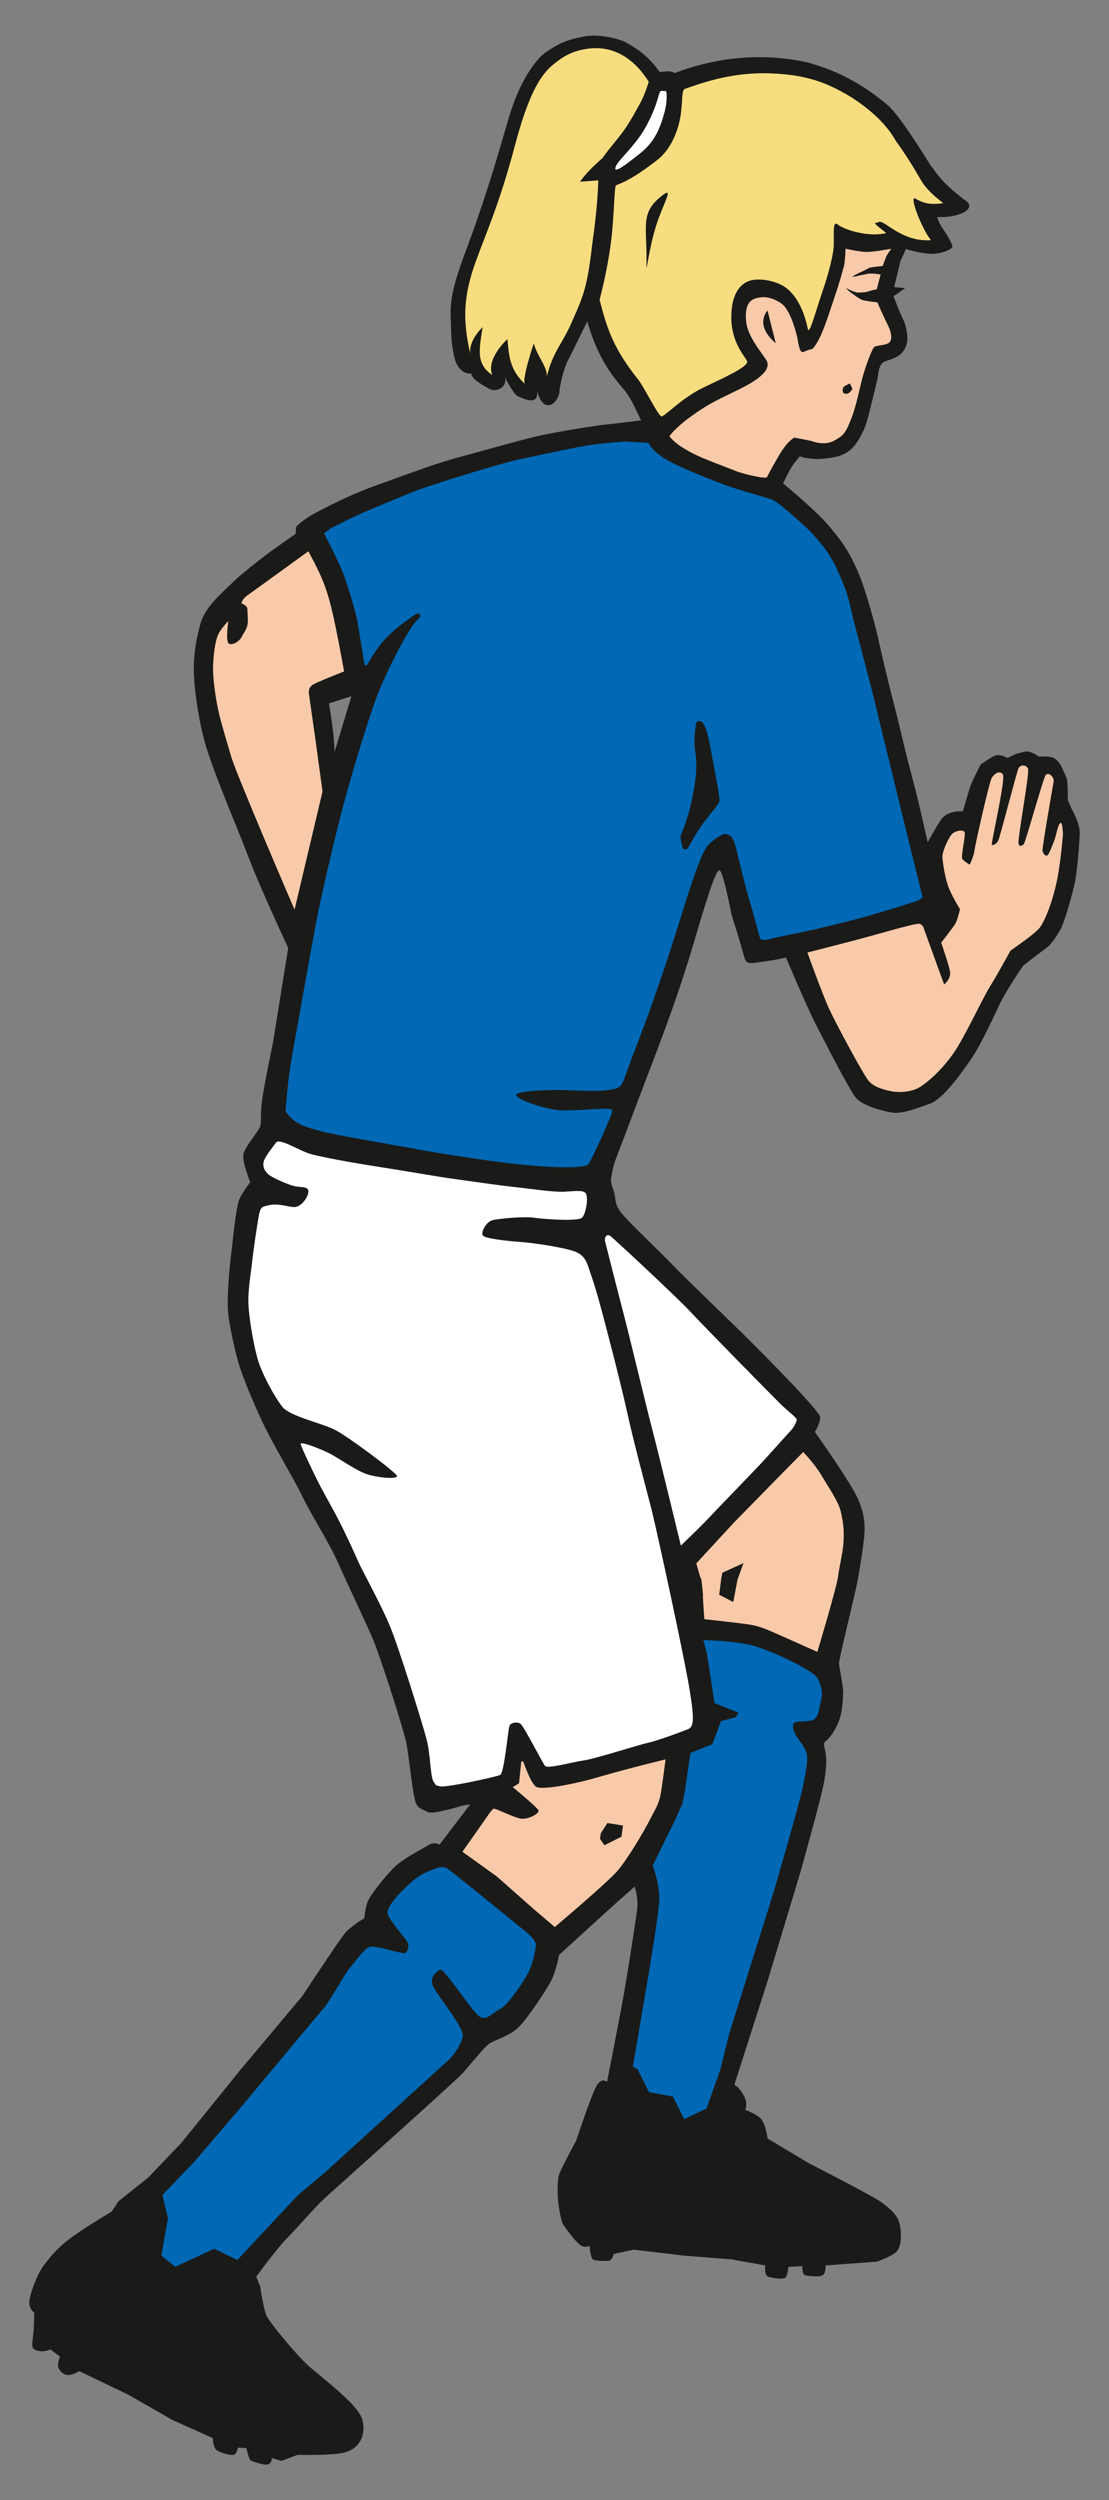 <?xml version="1.0" encoding="utf-8"?>
<!-- Generator: Adobe Illustrator 16.0.4, SVG Export Plug-In . SVG Version: 6.00 Build 0)  -->
<!DOCTYPE svg PUBLIC "-//W3C//DTD SVG 1.1//EN" "http://www.w3.org/Graphics/SVG/1.1/DTD/svg11.dtd">
<svg version="1.1" id="Ebene_1" xmlns="http://www.w3.org/2000/svg" xmlns:xlink="http://www.w3.org/1999/xlink" x="0px" y="0px"
	 width="21.68px" height="48.868px" viewBox="0 0 21.68 48.868" enable-background="new 0 0 21.68 48.868" xml:space="preserve">
<rect x="0" y="0" width="21.68" height="48.868" fill="#808080" stroke="none"/>
<path fill-rule="evenodd" clip-rule="evenodd" fill="#1A1A18" d="M20.957,15.826l-0.083-0.188c0,0,0.003-0.353-0.02-0.419
	c-0.023-0.066-0.113-0.253-0.113-0.253s-0.057-0.113-0.154-0.154c-0.098-0.041-0.276-0.022-0.276-0.022s-0.166-0.121-0.268-0.099
	c-0.101,0.021-0.197,0.051-0.197,0.051l-0.149,0.073c0,0-0.146-0.08-0.238-0.047c-0.091,0.033-0.287,0.176-0.287,0.176
	s-0.176,0.335-0.216,0.463c-0.04,0.128-0.134,0.452-0.134,0.452s-0.289-0.03-0.426,0.161c-0.049,0.068-0.26,0.441-0.26,0.441
	s-0.037-0.161-0.156-0.676c-0.118-0.515-0.189-0.707-0.361-1.441c-0.141-0.599-0.23-0.882-0.422-1.734
	c-0.08-0.382-0.292-1.141-0.428-1.443c-0.195-0.438-0.322-0.588-0.51-0.823c-0.256-0.319-0.812-0.781-0.951-0.896
	c0.031-0.062,0.062-0.124,0.092-0.183c0.109-0.219,0.202-0.301,0.234-0.344c0.268,0.083,0.512,0.046,0.672,0.016
	c0.353-0.066,0.466-0.301,0.578-0.531c0.074-0.153,0.152-0.52,0.266-0.984c0.029-0.12,0.016-0.309,0.156-0.359
	c0.172-0.062,0.328-0.094,0.41-0.308c0.062-0.164-0.027-0.445-0.047-0.484c-0.109-0.219-0.135-0.32-0.203-0.484
	c0.08-0.041,0.227-0.156,0.227-0.156s-0.141-0.011-0.213-0.02l0.123-0.506l0.107-0.24c0,0,0.156,0.062,0.438,0.094
	c0.209,0.023,0.496-0.083,0.469-0.156c-0.098-0.26-0.229-0.335-0.297-0.562c0.4,0.027,0.831-0.161,0.522-0.344
	c-0.435-0.339-0.498-0.467-0.632-0.641c-0.052-0.067-0.599-0.984-0.859-1.203c-0.576-0.483-1.075-0.69-1.493-0.812
	c-0.216-0.064-0.823-0.177-1.531-0.094c-0.406,0.047-0.805,0.153-1.134,0.28c-0.133-0.073-0.281,0.004-0.305-0.03
	c-0.213-0.303-0.459-0.463-0.64-0.562c-0.163-0.091-0.563-0.172-0.813-0.125c-0.361,0.068-0.51,0.138-0.765,0.312
	c-0.204,0.141-0.516,0.578-0.719,1.266C9.849,2.631,9.718,3.101,9.528,3.692C9.417,4.035,9.272,4.46,9.139,4.817
	C8.903,5.442,8.794,5.801,8.81,6.192c0.016,0.385,0.003,0.463,0.066,0.766c0.082,0.385,0.341,0.344,0.341,0.344
	C9.201,7.411,9.489,7.554,9.561,7.598c0.125,0.078,0.358-0.015,0.312-0.219c0.138,0.276,0.234,0.359,0.234,0.359
	c0.109,0.047,0.438,0.219,0.391-0.109c0.106,0.448,0.375,0.312,0.438,0.047c-0.007-0.058,0.069-0.458,0.187-0.672
	c0.074-0.137,0.264-0.541,0.359-0.719c0.188,0.656,0.434,1,0.688,1.297c0.169,0.198,0.228,0.363,0.363,0.635
	c-0.146,0.018-0.543,0.068-0.68,0.08c-0.168,0.015-0.969,0.141-1.375,0.234c-0.271,0.063-1.125,0.304-1.562,0.422
	C8.478,9.07,7.722,9.357,7.321,9.5c-0.438,0.156-0.938,0.406-1.219,0.562c-0.184,0.102-0.312,0.234-0.312,0.234l-0.01,0.139
	l-0.465,0.326c0,0-0.53,0.394-0.752,0.61c-0.221,0.216-0.555,0.488-0.646,0.827c-0.057,0.211-0.111,0.429-0.127,0.77
	c-0.017,0.342,0.076,1.078,0.234,1.609c0.172,0.578,0.639,1.659,0.844,2.203s0.766,1.75,0.766,1.75l-0.297,1.844
	c0,0-0.188,0.906-0.219,1.172s-0.003,0.382-0.033,0.475s-0.297,0.39-0.326,0.541s0.133,0.547,0.133,0.547s-0.141,0.177-0.211,0.328
	s-0.131,0.842-0.16,1.059s-0.08,0.783-0.068,1.073c0.012,0.292,0.155,0.907,0.234,1.153c0.08,0.244,0.25,0.664,0.453,1.094
	s0.621,1.119,0.752,1.396c0.189,0.4,0.535,0.924,0.711,1.324c0.177,0.4,0.627,1.344,0.711,1.561
	c0.176,0.459,0.578,1.715,0.631,1.982s0.125,1.055,0.191,1.176s0.126,0.1,0.219,0.162c0.094,0.062,0.672-0.119,0.672-0.119
	l0.167-0.031l-0.601,0.789c0,0-0.1-0.064-0.218,0.01s-0.416,0.223-0.595,0.369c-0.18,0.146-0.541,0.598-0.594,0.74
	c-0.051,0.141-0.063,0.318-0.063,0.318s-0.272,0.162-0.391,0.309s-0.821,1.213-0.821,1.213l-1.222,1.457l-1.14,1.41l-0.651,0.682
	l-0.581,0.463l-0.133,0.201c0,0-0.555,0.332-0.812,0.525c-0.26,0.193-0.385,0.357-0.514,0.525s-0.291,0.596-0.285,0.734
	s0.097,0.193,0.097,0.193l-0.011,0.338c0,0-0.033,0.266-0.027,0.309c0.006,0.045,0.024,0.084,0.134,0.104
	c0.11,0.02,0.218-0.033,0.218-0.033l0.188,0.141c0,0-0.057,0.15-0.03,0.217c0.026,0.068,0.096,0.139,0.188,0.143
	c0.094,0.004,0.218-0.076,0.218-0.076l0.958,0.459l0.873,0.5l0.779,0.348c0,0,0.01,0.184,0.07,0.232
	c0.061,0.051,0.25,0.105,0.328,0.098c0.08-0.008,0.092-0.141,0.092-0.141l0.169,0.008c0,0,0.048,0.215,0.079,0.238
	s0.27,0.102,0.342,0.082s0.078-0.125,0.078-0.125l0.186,0.055l0.314-0.117c0,0,0.375,0.006,0.594-0.008
	c0.219-0.016,0.329-0.016,0.479-0.104s0.276-0.309,0.187-0.596c-0.091-0.287-0.784-0.801-1.039-1.027
	c-0.256-0.23-0.764-0.852-0.824-0.98c-0.062-0.131-0.126-0.576-0.126-0.576l-0.077-0.193c0,0,0.396-0.547,0.607-0.758
	c0.21-0.211,0.51-0.572,0.752-0.795c0.243-0.221,2.551-2.283,2.672-2.42s0.221-0.262,0.273-0.316
	c0.053-0.057,0.178-0.225,0.273-0.279c0.094-0.057,0.359-0.137,0.521-0.279c0.162-0.145,0.449-0.57,0.629-0.867
	c0.138-0.23,0.192-0.574,0.192-0.574l1.102-1.004l0.377-0.332c0,0,0.068,0.225,0.053,0.398c-0.017,0.172-0.178,1.205-0.26,1.676
	c-0.083,0.471-0.334,1.742-0.334,1.742s-0.109-0.104-0.215,0.096c-0.104,0.197-0.387,1.051-0.387,1.051s-0.277,0.512-0.328,0.643
	c-0.051,0.129-0.038,0.447-0.024,0.568c0.015,0.119,0.032,0.217,0.058,0.322s0.055,0.137,0.115,0.217s0.172,0.229,0.26,0.295
	c0.088,0.064,0.18,0.014,0.18,0.014s0.016,0.234,0.066,0.266c0.053,0.031,0.195,0.027,0.288,0.029s0.117-0.137,0.117-0.137
	l0.39-0.084l0.986,0.117l0.93,0.074l0.656,0.117c0,0-0.021,0.193,0.057,0.221c0.078,0.025,0.295,0.061,0.341,0.014
	s0.054-0.205,0.054-0.205l0.274-0.016c0,0-0.01,0.16,0.056,0.178c0.064,0.016,0.273,0.041,0.342,0
	c0.068-0.043,0.055-0.191,0.055-0.191l0.999-0.074c0,0,0.296-0.096,0.397-0.205c0.102-0.111,0.09-0.418,0.041-0.574
	c-0.05-0.154-0.196-0.271-0.342-0.381c-0.146-0.111-1.424-0.766-1.424-0.766L15.005,41.8c0,0-0.035-0.303-0.147-0.402
	c-0.112-0.098-0.293-0.158-0.293-0.158s0.066-0.107-0.024-0.277c-0.092-0.17-0.184-0.213-0.184-0.213l0.658-2.059l0.629-2.086
	c0,0,0.387-1.373,0.457-1.729c0.123-0.633-0.021-0.701,0.014-0.809c0.014-0.045,0.109-0.045,0.26-0.367
	c0.085-0.184,0.1-0.387,0.109-0.646c-0.027-0.266-0.08-0.455-0.081-0.545c-0.001-0.088,0.286-1.234,0.354-1.572
	c0.047-0.229,0.126-0.75,0.139-0.92c0.012-0.168,0.02-0.391-0.121-0.713c-0.141-0.324-0.844-1.314-0.844-1.314
	s0.104-0.17,0.103-0.287c-0.001-0.119-1.116-1.24-1.455-1.576s-1.149-1.11-1.394-1.365c-0.244-0.255-0.89-0.873-1.004-1.011
	c-0.114-0.137-0.141-0.203-0.156-0.344s-0.098-0.258-0.078-0.375c0.031-0.188,0.049-0.268,0.109-0.422
	c0.109-0.281,0.328-0.869,0.641-1.688c0.406-1.062,0.625-1.688,0.844-2.422c0.196-0.659,0.449-1.535,0.527-1.488
	s0.234,0.875,0.234,0.875s0.125,0.375,0.25,0.828c0.043,0.159,0.141,0.109,0.391,0.078s0.422-0.078,0.422-0.078
	s0.4,0.954,0.594,1.328c0.192,0.374,0.637,1.245,0.766,1.406c0.127,0.161,0.502,0.261,0.703,0.297
	c0.199,0.037,0.495-0.083,0.75-0.172c0.254-0.089,0.59-0.562,0.797-0.859c0.206-0.298,0.421-0.784,0.571-1.093
	c0.151-0.309,0.46-0.751,0.46-0.751s0.344-0.266,0.453-0.344s0.246-0.309,0.281-0.375c0.078-0.156,0.222-0.662,0.271-0.898
	c0.05-0.235,0.095-0.8,0.097-0.984C21.106,16.085,20.957,15.826,20.957,15.826z M6.54,14.703c0,0,0-0.156-0.031-0.422
	S6.431,13.75,6.431,13.75l0.438-0.141L6.54,14.703z"/>
<path id="skin-face" fill-rule="evenodd" clip-rule="evenodd" fill="#F9CAA9" d="M13.321,8.734c0.297,0.188,0.453,0.234,1.094,0.484
	c0.132,0.051,0.559,0.149,0.578,0.109c0.078-0.156,0.178-0.325,0.234-0.422c0.172-0.297,0.304-0.351,0.304-0.351
	s0.199,0.037,0.335,0.067c0.167,0.061,0.332,0.059,0.455-0.015c0.152-0.091,0.205-0.106,0.344-0.485
	c0.079-0.218,0.158-0.604,0.197-0.746c0.038-0.143,0.146-0.46,0.218-0.581c0.03-0.054,0.261-0.032,0.317-0.113
	c0.072-0.101-0.029-0.302-0.029-0.302s-0.146-0.297-0.215-0.469c-0.117-0.013-0.262-0.031-0.308-0.051
	c-0.077-0.035-0.313-0.21-0.3-0.224c0.246,0.12,0.232,0.076,0.35,0.079c0.03,0.003,0.191-0.058,0.246-0.058
	c0.029-0.127,0.074-0.285,0.074-0.285l0.002-0.004c-0.066-0.015-0.139-0.02-0.228-0.02c-0.091,0.015-0.272,0.061-0.319,0.064
	c-0.016-0.02,0.27-0.14,0.307-0.167c0.033-0.025,0.23-0.04,0.277-0.043l0.077-0.202l0.091-0.137c0,0-0.393,0.076-0.53,0.061
	c-0.177-0.018-0.364-0.061-0.364-0.061s0,0.273-0.045,0.394c-0.076,0.288-0.137,0.455-0.242,0.773
	c-0.081,0.242-0.189,0.572-0.318,0.743c-0.068,0.089-0.006,0.014-0.213,0.106c-0.089,0.04-0.101-0.2-0.136-0.333
	c-0.06-0.223-0.132-0.425-0.233-0.55c-0.094-0.117-0.326-0.208-0.466-0.183c-0.098,0.018-0.329,0.014-0.29,0.462
	c0.025,0.287,0.27,0.574,0.391,0.756c0.086,0.129,0.014,0.31-0.488,0.561c-0.455,0.227-0.605,0.277-0.979,0.548
	c-0.344,0.25-0.422,0.391-0.422,0.391S13.171,8.639,13.321,8.734z M16.613,7.493l0.052,0.105c-0.038,0.068-0.101,0.133-0.183,0.08
	C16.441,7.536,16.559,7.535,16.613,7.493z M15.004,6.068l0.161,0.64C15.165,6.708,14.747,6.395,15.004,6.068z"/>
<path fill="#FFFFFF" d="M12.038,3.254c-0.062,0.162,0.172-0.016,0.469-0.25c0.284-0.225,0.391-0.474,0.48-0.797
	c0.029-0.107,0.043-0.196,0.044-0.267c0.002-0.077,0.007-0.165-0.028-0.162c-0.074,0.006-0.094-0.033-0.125,0.084
	c-0.072,0.269-0.184,0.496-0.266,0.641C12.417,2.849,12.087,3.128,12.038,3.254z"/>
<path id="hair" fill-rule="evenodd" clip-rule="evenodd" fill="#F7DD7F" d="M11.722,5.857c0.152,0.612,0.291,0.98,0.765,1.577
	c0.095,0.119,0.388,0.706,0.444,0.706c0.066,0,0.398-0.363,0.826-0.568c0.346-0.166,0.865-0.396,0.85-0.505
	c-0.012-0.079-0.424-0.441-0.281-1.164c0.078-0.306,0.243-0.415,0.429-0.436c0.036-0.001,0.071-0.004,0.106-0.002
	c0.017,0.001,0.033,0,0.051,0.002c0.063,0.007,0.125,0.018,0.181,0.034c0.007,0.002,0.014,0.004,0.021,0.006
	c0.059,0.017,0.111,0.038,0.156,0.06c0.307,0.153,0.459,0.551,0.521,0.857c0.029,0.146,0.134-0.28,0.321-0.827
	c0.072-0.21,0.169-0.578,0.184-0.75c0.018-0.207-0.036-0.553,0.082-0.459c0.07,0.073,0.555,0.261,0.949,0.168
	c-0.336-0.259-0.199-0.178-0.153-0.214c0.093-0.073,0.448,0.399,1.026,0.352c-0.17-0.199-0.438-0.884-0.307-0.812
	c0.168,0.092,0.275,0.123,0.536,0.092c0.062,0.015-0.267-0.176-0.429-0.459c-0.125-0.217-0.289-0.49-0.484-0.755
	c-0.001-0.003-0.004-0.008-0.006-0.01c-0.244-0.444-0.748-0.792-1.041-0.95c-0.293-0.156-0.666-0.345-1.438-0.367
	c-0.689-0.02-1.241,0.161-1.641,0.304c-0.092,0.033-0.015,0.4-0.152,0.798c-0.05,0.143-0.156,0.42-0.414,0.612
	c-0.306,0.23-0.505,0.368-0.78,0.475c-0.032,0.013-0.03,0.377-0.077,0.904C11.936,4.877,11.844,5.398,11.722,5.857z M12.946,3.821
	c0.236-0.185,0.031,0.136-0.107,0.551c-0.146,0.445-0.203,0.973-0.201,0.84C12.655,4.403,12.5,4.168,12.946,3.821z"/>
<path id="hair-p" fill="#F7DD7F" d="M9.298,5.119c0.178-0.498,0.466-1.13,0.763-2.255c0.267-1.012,0.498-1.405,0.781-1.625
	c0.169-0.132,0.321-0.232,0.609-0.281c0.734-0.125,1.123,0.469,1.232,0.641c0,0-0.078,0.25-0.154,0.391
	c-0.269,0.496-0.314,0.547-0.58,0.875c-0.071,0.087-0.122,0.152-0.167,0.22c-0.115,0.102-0.34,0.308-0.441,0.467l0.355-0.027
	c-0.008,0.22-0.022,0.558-0.111,1.194c-0.094,0.797-0.15,1.005-0.369,1.49c-0.219,0.531-0.406,0.641-0.531,1.172
	c0.043-0.183-0.202-0.438-0.249-0.672c0,0-0.247,0.729-0.172,0.797C9.951,7.223,9.949,6.921,9.92,6.629c0,0-0.422,0.375-0.297,0.703
	C9.598,7.307,9.439,7.225,9.392,7.01C9.351,6.827,9.419,6.517,9.435,6.395c0,0-0.301,0.275-0.234,0.547
	C9.026,6.229,9.075,5.739,9.298,5.119z"/>
<path id="player-sock-l" fill-rule="evenodd" clip-rule="evenodd" fill="#0068B4" d="M12.462,40.444l-0.091-0.047l0.308-1.803
	c0,0,0.201-1.189,0.209-1.469c0.01-0.281-0.127-0.662-0.127-0.662l0.426-0.869l0.154-0.34l0.051-0.264l0.104-0.725l0.431-0.174
	l0.165-0.447l0.291-0.078l0.055-0.088l-0.469-0.188l-0.15-0.965l-0.07-0.266c0,0,0.631,0.004,1.025,0.123
	c0.395,0.121,1.131,0.479,1.205,0.617c0.073,0.141,0.115,0.285,0.068,0.457s-0.02,0.186-0.092,0.312
	c-0.072,0.129-0.41,0.043-0.44,0.121c-0.03,0.08-0.003,0.156,0.073,0.273c0.076,0.115,0.113,0.141,0.171,0.277
	c0.058,0.139-0.014,0.428-0.067,0.705c-0.055,0.281-0.567,2.037-0.567,2.037l-0.876,2.793l-0.164,0.672l-0.273,0.77l-0.438,0.205
	l-0.219-0.439l-0.467-0.088L12.462,40.444z"/>
<path id="skin-leg-l" fill-rule="evenodd" clip-rule="evenodd" fill="#F9CAA9" d="M14.677,31.759
	c-0.164-0.029-0.908-0.109-0.908-0.109s-0.042-0.586-0.025-0.459c0.016,0.127-0.049-0.479-0.037-0.352
	c0.013,0.127-0.094-0.281-0.094-0.281l0.739-0.801l0.821-0.838l0.529-0.537c0,0,0.229,0.238,0.361,0.463
	c0.133,0.225,0.328,0.504,0.374,0.703c0.046,0.197,0.063,0.33,0.055,0.559c-0.009,0.227-0.073,0.447-0.108,0.705
	c-0.037,0.256-0.406,1.477-0.406,1.477s-0.754-0.338-0.891-0.396S14.841,31.788,14.677,31.759z"/>
<polygon fill-rule="evenodd" clip-rule="evenodd" fill="#1A1A18" points="14.06,31.171 14.101,30.845 14.122,30.741 14.534,30.554 
	14.417,30.88 14.334,31.315 14.06,31.171 "/>
<path id="skin-leg-r" fill-rule="evenodd" clip-rule="evenodd" fill="#F9CAA9" d="M10.846,37.667l-0.405-0.344l-0.727-0.643
	L9.04,36.196c0,0,0.312-0.443,0.408-0.58c0.096-0.137,0.168-0.254,0.207-0.262s0.399,0.18,0.535,0.195
	c0.134,0.018,0.371-0.102,0.334-0.168c-0.035-0.064-0.5-0.449-0.5-0.449l0.123-0.074l0.043-0.426h0.04c0,0,0.14,0.418,0.247,0.492
	c0.106,0.074,0.756-0.051,1.201-0.182c0.604-0.176,1.333-0.352,1.333-0.352s-0.056,0.447-0.093,0.664
	c-0.035,0.217-0.127,0.344-0.225,0.537c-0.098,0.195-0.422,0.746-0.623,0.979C11.871,36.802,10.846,37.667,10.846,37.667z"/>
<polygon fill-rule="evenodd" clip-rule="evenodd" fill="#1A1A18" points="11.815,36.069 11.729,35.942 11.745,35.835 11.875,35.634 
	12.179,35.683 12.15,35.901 11.815,36.069 "/>
<path id="player-sock-r" fill-rule="evenodd" clip-rule="evenodd" fill="#0068B4" d="M9.396,39.431
	c-0.139-0.057-0.713-0.967-0.788-0.93c-0.076,0.035-0.116,0.092-0.116,0.092S8.416,38.671,8.46,38.81s0.611,0.814,0.588,0.984
	c-0.024,0.168-0.18,0.383-0.283,0.477c-0.105,0.096-2.402,2.184-2.402,2.184l-0.544,0.459l-0.79,0.844l-0.39,0.418l-0.452-0.221
	l-0.76,0.354l-0.272-0.217l0.129-0.732l-0.11-0.455l0.611-0.635l0.924-1.08c0,0,1.504-1.805,1.623-1.941s0.412-0.68,0.525-0.805
	c0.114-0.127,0.245-0.338,0.365-0.387c0.119-0.049,0.651,0.158,0.707,0.113c0.055-0.045,0.074-0.141,0.031-0.217
	c-0.045-0.078-0.381-0.449-0.384-0.564s0.161-0.307,0.325-0.469s0.287-0.264,0.465-0.338c0.179-0.072,0.28-0.121,0.373-0.061
	s0.719,0.57,0.719,0.57s0.533,0.43,0.666,0.541c0.132,0.111,0.366,0.27,0.352,0.404c-0.016,0.137-0.066,0.361-0.15,0.527
	c-0.084,0.164-0.394,0.629-0.547,0.705C9.626,39.345,9.535,39.485,9.396,39.431z"/>
<path id="skin-arm-l" fill="#F9CAA9" d="M6.04,13.562c-0.016-0.141,0.061-0.175,0.156-0.219c0.172-0.078,0.531-0.219,0.531-0.219
	s-0.081-0.456-0.165-0.864s-0.149-0.65-0.247-0.897c-0.098-0.247-0.287-0.587-0.287-0.587s-1.111,0.805-1.199,0.867
	c-0.09,0.062-0.11,0.148-0.11,0.148s0.119,0.046,0.118,0.12c-0.002,0.073,0.014,0.149,0.006,0.265s-0.076,0.188-0.117,0.27
	c-0.04,0.082-0.159,0.167-0.244,0.139c-0.084-0.028-0.017-0.446-0.017-0.446S4.302,12.3,4.254,12.429
	c-0.048,0.129-0.083,0.362-0.089,0.618c-0.006,0.256,0.068,0.698,0.116,0.899c0.048,0.2,0.133,0.486,0.241,0.85
	c0.107,0.364,1.236,2.985,1.236,2.985l0.547-2.309l-0.141-1.035C6.165,14.438,6.052,13.666,6.04,13.562z"/>
<path id="player-shirt" fill="#0068B4" d="M17.802,16.59c-0.094-0.375-0.577-2.36-0.66-2.704c-0.184-0.765-0.418-1.593-0.492-1.917
	s-0.109-0.453-0.281-0.828s-0.326-0.516-0.438-0.656c-0.113-0.141-0.711-0.671-0.832-0.717s-0.712-0.202-0.998-0.315
	c-0.287-0.113-0.864-0.333-1.123-0.499c-0.258-0.166-0.297-0.297-0.297-0.297L12.22,8.63c0,0-0.398,0.026-0.711,0.073
	c-0.176,0.026-0.734,0.141-1.312,0.266C9.739,9.067,8.638,9.416,8.212,9.562c-0.115,0.041-0.939,0.378-1.201,0.497
	c-0.197,0.089-0.555,0.273-0.555,0.273l-0.123,0.095c0,0,0.25,0.475,0.349,0.714c0.098,0.24,0.272,0.802,0.315,1.058
	c0.042,0.256,0.128,0.798,0.128,0.798l0.042,0.015c0,0,0.218-0.395,0.436-0.596c0.112-0.104,0.188-0.173,0.312-0.26
	c0.178-0.124,0.25-0.203,0.297-0.141c0.031,0.042-0.064,0.091-0.152,0.22c-0.168,0.249-0.459,0.802-0.665,1.306
	c-0.098,0.239-0.396,1.146-0.646,2.062c-0.109,0.4-0.412,1.599-0.584,2.505c-0.106,0.562-0.401,2.235-0.469,2.609
	c-0.068,0.373-0.109,0.938-0.109,0.938s-0.049,0.061,0.109,0.203c0.158,0.143,0.293,0.175,0.572,0.252
	c0.277,0.077,1.627,0.305,2.084,0.389s1.418,0.223,1.765,0.258c0.845,0.086,1.336,0.076,1.392-0.008
	c0.062-0.094,0.478-0.982,0.461-1.051c-0.017-0.07-0.752,0.03-1.041,0.002s-0.749-0.179-0.834-0.28
	c-0.086-0.101,0.699-0.127,1.101-0.106c0.401,0.021,0.859,0.02,0.938-0.096c0.081-0.116,0.07-0.162,0.281-0.703
	c0.25-0.641,0.516-1.398,0.719-2.031c0.266-0.828,0.543-1.816,0.73-1.988s0.295-0.192,0.295-0.192s0.024-0.017,0.112,0.031
	s0.14,0.333,0.14,0.333s0.152,0.635,0.219,0.859c0.078,0.266,0.125,0.422,0.188,0.672c0.044,0.178,0.053,0.172,0.109,0.172
	c0.109,0,0.182-0.035,0.301-0.059c0.574-0.113,0.715-0.145,1.34-0.301s1.383-0.41,1.383-0.41l0.086-0.059
	C18.036,17.543,17.896,16.965,17.802,16.59z"/>
<path fill-rule="evenodd" clip-rule="evenodd" fill="#1A1A18" d="M13.421,16.599c0.041-0.012,0.129-0.226,0.271-0.431
	c0.16-0.23,0.375-0.457,0.375-0.516c-0.002-0.111-0.084-0.537-0.125-0.75c-0.043-0.212-0.103-0.646-0.193-0.756
	c-0.092-0.11-0.137-0.014-0.137-0.014s-0.062,0.288-0.021,0.545c0.039,0.241,0.039,0.522-0.102,1.116
	c-0.081,0.34-0.197,0.528-0.186,0.589C13.331,16.514,13.333,16.624,13.421,16.599z"/>
<path id="player-shorts-r" fill-rule="evenodd" clip-rule="evenodd" fill="#FFFFFF" d="M6.614,29.7
	c0.126,0.244,0.318,0.658,0.396,0.838c0.081,0.18,0.443,0.832,0.619,1.262s0.632,1.893,0.712,2.205
	c0.079,0.312,0.07,0.732,0.137,0.824c0.066,0.09,0.015,0.055,0.123,0.088c0.107,0.031,1.097-0.184,1.177-0.223
	s0.155-0.885,0.18-0.955c0.023-0.068,0.152-0.092,0.219-0.043c0.064,0.047,0.427,0.76,0.479,0.822
	c0.053,0.062,0.537-0.078,0.739-0.104c0.202-0.023,1.098-0.312,1.287-0.352c0.188-0.041,0.672-0.223,0.772-0.264
	s0.127-0.164,0.031-0.746c-0.109-0.678-0.652-3.168-0.75-3.555s-0.331-1.238-0.48-1.916c-0.151-0.676-0.434-1.742-0.434-1.742
	s-0.164-0.634-0.248-0.864c-0.086-0.23-0.096-0.421-0.33-0.51c-0.234-0.088-0.854-0.175-1.092-0.191
	c-0.238-0.016-0.66-0.065-0.709-0.121c-0.049-0.056,0.055-0.27,0.188-0.303s0.629-0.077,0.818-0.047
	c0.191,0.029,0.845,0.074,0.928,0c0.084-0.073,0.135-0.429,0.068-0.486c-0.066-0.058-0.191-0.034-0.416-0.023
	s-0.684-0.062-0.973-0.092c-0.289-0.03-0.828-0.109-1.281-0.172c-0.156-0.021-0.924-0.153-1.25-0.203
	c-0.326-0.05-1.078-0.172-1.438-0.266c-0.221-0.058-0.619-0.323-0.689-0.228s-0.232,0.292-0.246,0.389
	c-0.015,0.097,0.025,0.165,0.088,0.226c0.062,0.062,0.369,0.2,0.503,0.234c0.134,0.034,0.276,0,0.286,0.097
	c0.012,0.098-0.135,0.327-0.287,0.315s-0.311-0.08-0.498-0.033c-0.092,0.023-0.143,0.021-0.172,0.146
	c-0.03,0.125-0.123,0.767-0.145,0.982c-0.023,0.216-0.085,0.546-0.068,0.836c0.019,0.292,0.1,0.766,0.182,1.051
	c0.083,0.285,0.337,0.748,0.484,0.928c0.146,0.18,0.768,0.314,1.025,0.445c0.257,0.131,1.193,0.83,1.211,0.9
	c0.018,0.068-0.353,0.041-0.585-0.033s-0.596-0.352-0.817-0.447c-0.223-0.098-0.492-0.197-0.48-0.141
	c0.012,0.059,0.213,0.482,0.331,0.719S6.489,29.458,6.614,29.7z"/>
<path id="player-shorts-l" fill-rule="evenodd" clip-rule="evenodd" fill="#FFFFFF" d="M12.2,25.715
	c0.137,0.532,0.439,1.799,0.549,2.217c0.162,0.621,0.561,2.279,0.561,2.279s0.373-0.354,0.549-0.543s0.904-0.938,1.046-1.092
	s0.502-0.559,0.562-0.621c0.06-0.064,0.105-0.166,0.109-0.203c0.005-0.037-0.183-0.176-0.314-0.305
	c-0.133-0.129-1.51-1.531-1.766-1.807c-0.256-0.278-1.496-1.429-1.561-1.478c-0.063-0.049-0.128,0.004-0.104,0.11
	C11.857,24.378,12.062,25.188,12.2,25.715z"/>
<path id="skin-arm-r" fill-rule="evenodd" clip-rule="evenodd" fill="#F9CAA9" d="M16.974,21.118
	c0.107,0.135,0.304,0.18,0.432,0.209c0.128,0.03,0.402,0.035,0.587-0.085s0.437-0.352,0.652-0.663
	c0.216-0.31,0.576-1.089,0.712-1.303c0.134-0.213,0.396-0.692,0.396-0.692l0.289-0.208c0,0,0.137-0.098,0.252-0.206
	c0.113-0.107,0.282-0.533,0.369-0.959c0.086-0.427,0.125-1.008,0.119-0.938s-0.001-0.21-0.051-0.188
	c-0.051,0.022-0.088,0.271-0.123,0.353c-0.037,0.081-0.102,0.286-0.145,0.287s-0.066-0.044-0.082-0.088
	c-0.016-0.044,0.201-1.258,0.216-1.357c0.015-0.098-0.104-0.195-0.154-0.132s-0.401,1.341-0.431,1.356s-0.073,0.068-0.1-0.01
	c-0.025-0.078,0.218-1.386,0.186-1.467c-0.033-0.081-0.146-0.087-0.186-0.011c-0.039,0.076-0.363,1.356-0.4,1.422
	c-0.036,0.065-0.1,0.088-0.123,0.077c-0.022-0.012,0.276-1.29,0.216-1.378s-0.165-0.014-0.216,0.066
	c-0.05,0.081-0.326,1.309-0.339,1.422c-0.013,0.114-0.092,0.276-0.092,0.276s-0.107-0.059-0.144-0.11
	c-0.037-0.052,0.074-0.48,0.041-0.53c-0.037-0.051-0.184-0.021-0.246,0.044c-0.064,0.066-0.197,0.347-0.186,0.463
	c0.012,0.117,0.052,0.405,0.127,0.592c0.076,0.187,0.217,0.411,0.217,0.411s-0.044,0.201-0.086,0.275
	c-0.041,0.074-0.282,0.38-0.282,0.38s0.146,0.415,0.173,0.562c0.027,0.146-0.115,0.256-0.115,0.256l-0.391-1.078
	c0,0-0.016-0.094-0.094-0.109s-0.922,0.234-1.219,0.312s-0.969,0.25-0.969,0.25s0.273,0.759,0.408,1.064
	C16.329,19.989,16.866,20.982,16.974,21.118z"/>
</svg>
